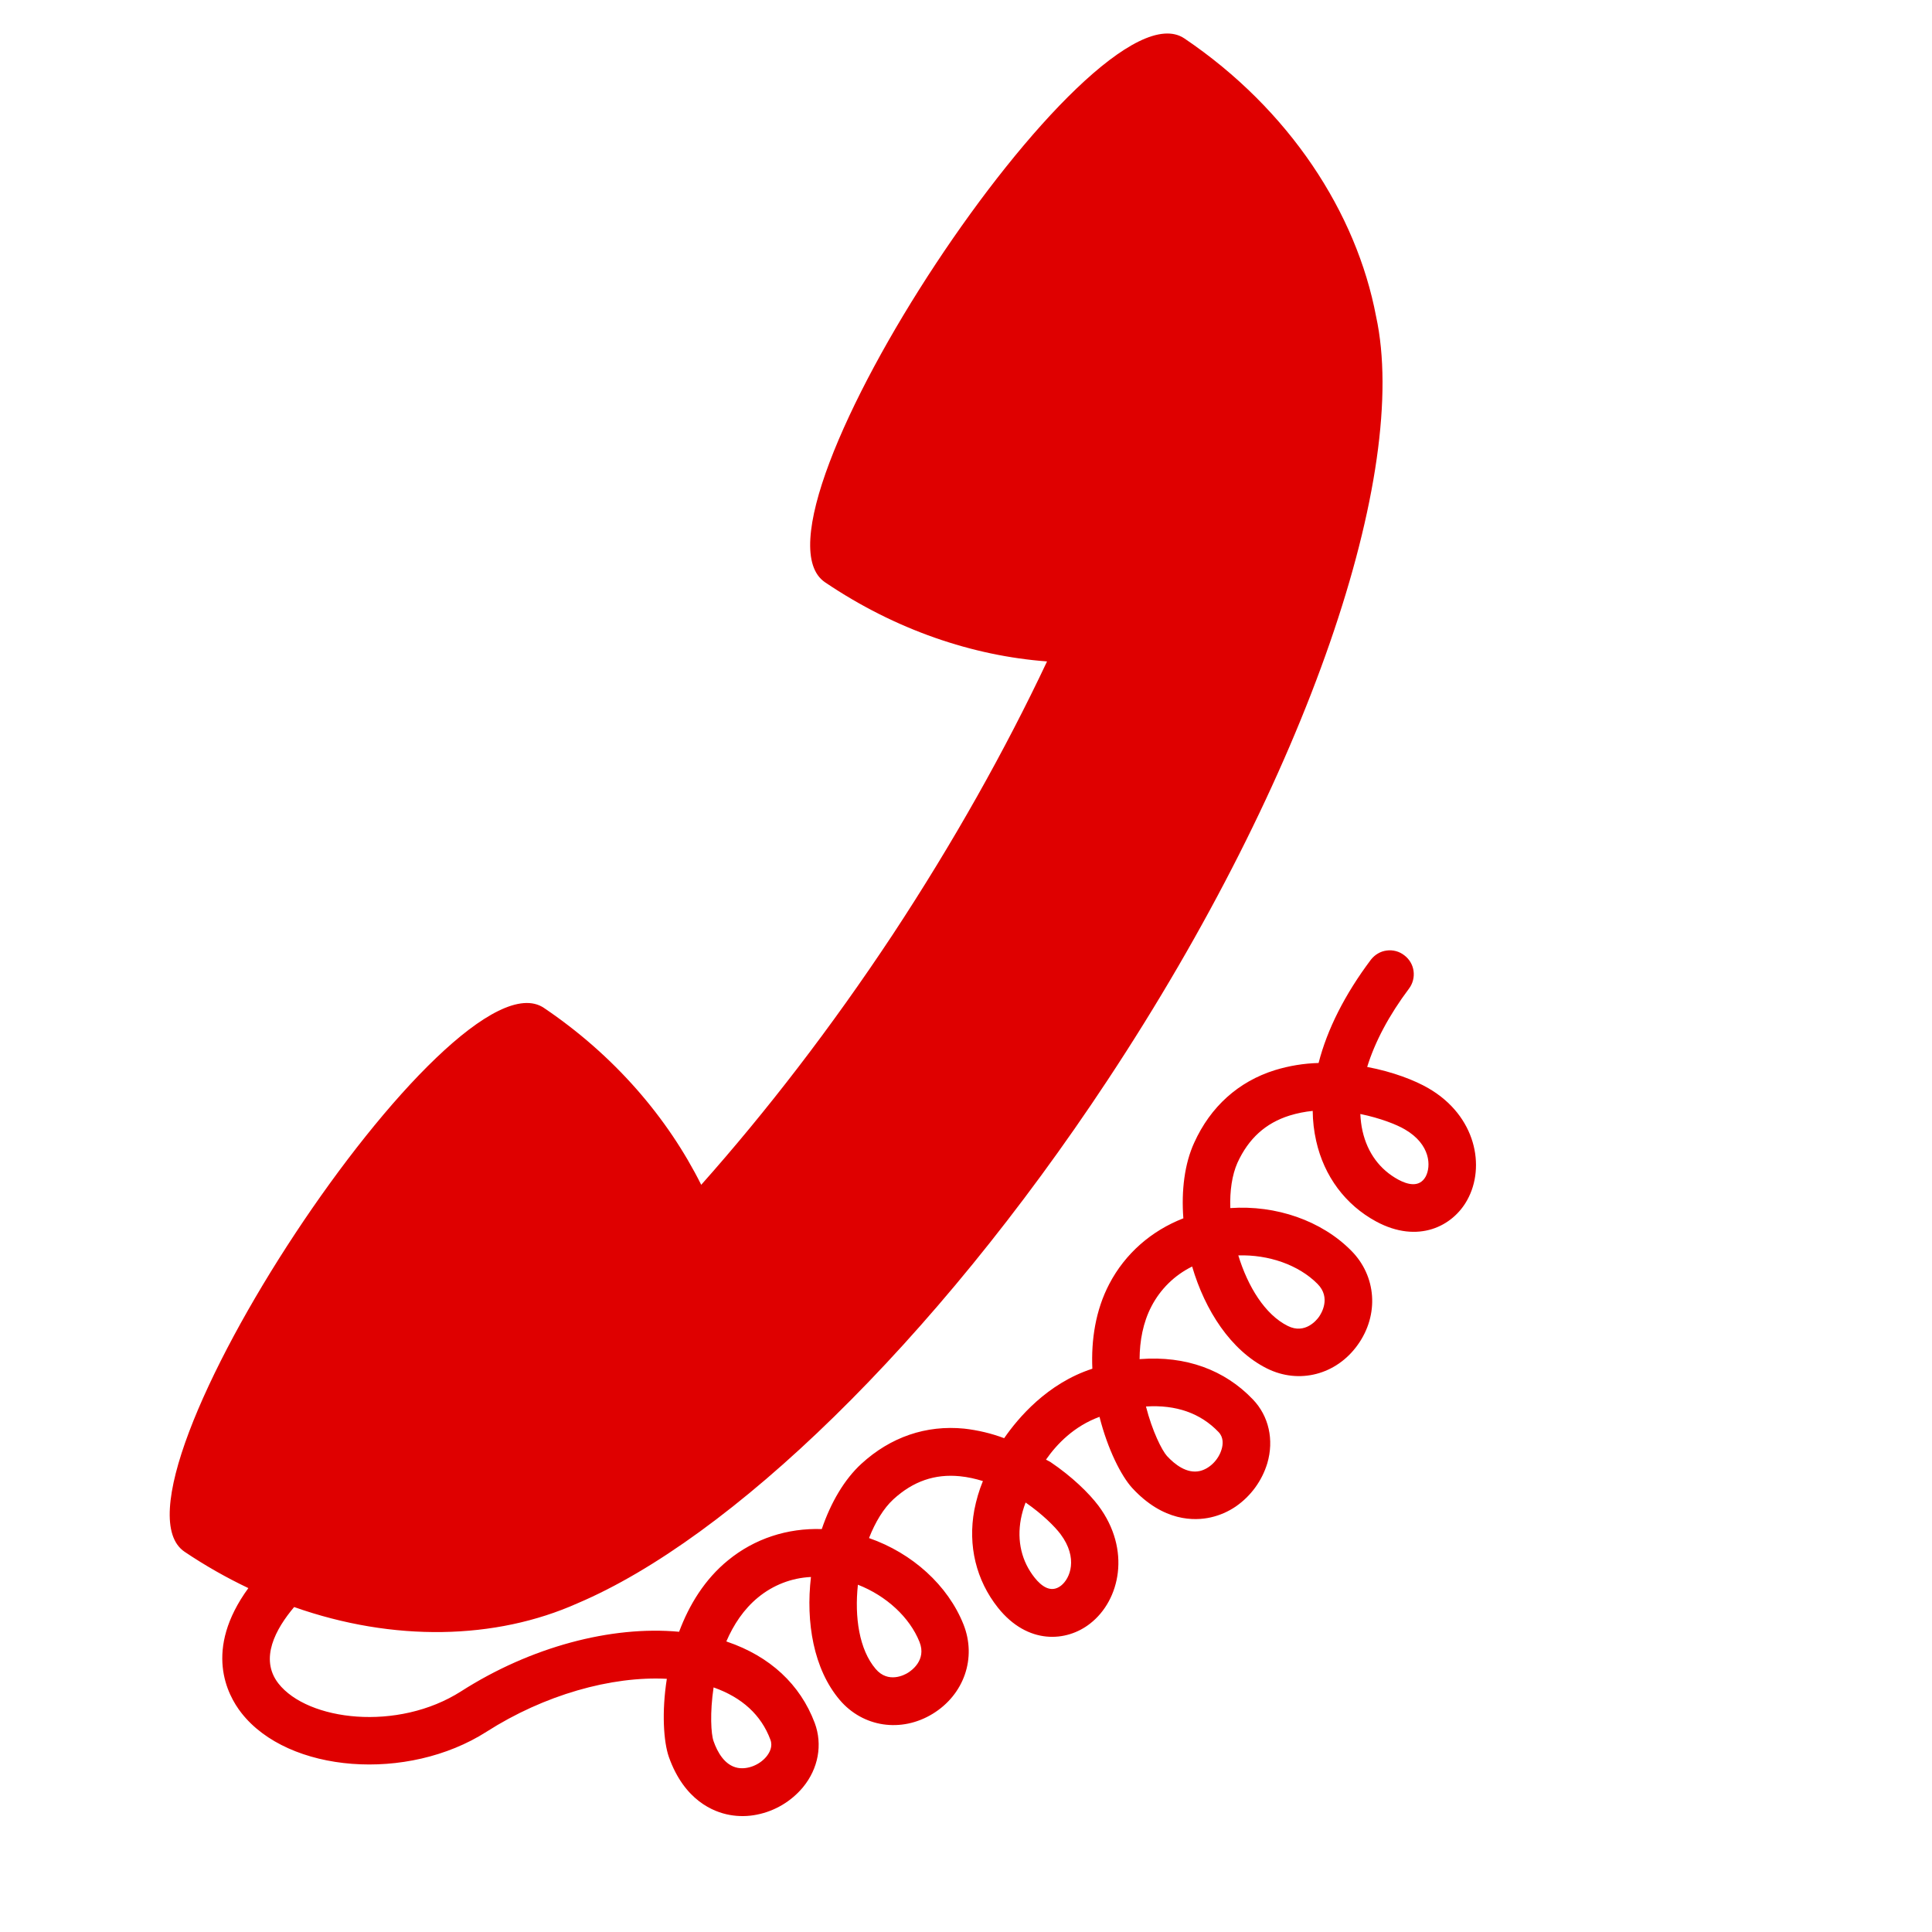<svg width="20" height="20" viewBox="0 0 20 20" fill="none" xmlns="http://www.w3.org/2000/svg">
<g clip-path="url(#clip0_26_35)">
<path d="M3.045 16.636C4.071 16.998 5.129 16.977 5.979 16.597C7.557 15.927 9.66 13.915 11.466 11.181C13.543 8.037 14.597 4.891 14.245 3.275C14.042 2.203 13.349 1.133 12.261 0.398C11.309 -0.245 7.59 5.385 8.541 6.028C9.272 6.522 10.072 6.79 10.839 6.847C10.407 7.762 9.871 8.719 9.24 9.677C8.604 10.638 7.932 11.508 7.259 12.265C6.912 11.571 6.361 10.927 5.631 10.434C4.679 9.791 0.96 15.422 1.911 16.064C2.122 16.206 2.342 16.331 2.571 16.44C2.106 17.078 2.352 17.544 2.498 17.731C2.984 18.355 4.219 18.45 5.038 17.926C5.631 17.547 6.327 17.349 6.903 17.379C6.849 17.722 6.869 18.03 6.924 18.188C7.084 18.639 7.387 18.758 7.553 18.788C7.646 18.805 7.743 18.804 7.836 18.785C8.022 18.748 8.19 18.648 8.312 18.502C8.472 18.308 8.517 18.059 8.434 17.836C8.284 17.437 7.971 17.146 7.527 16.995C7.524 16.994 7.522 16.993 7.519 16.992C7.593 16.82 7.699 16.658 7.847 16.537C8.002 16.409 8.194 16.334 8.395 16.325C8.34 16.793 8.422 17.279 8.693 17.598C8.933 17.88 9.328 17.94 9.654 17.742C9.98 17.543 10.112 17.163 9.974 16.816C9.813 16.412 9.445 16.078 8.996 15.922C9.061 15.756 9.147 15.614 9.248 15.521C9.452 15.334 9.677 15.256 9.937 15.282C10.018 15.29 10.098 15.308 10.175 15.332C10.135 15.429 10.106 15.529 10.086 15.632C10.018 16 10.105 16.359 10.331 16.643C10.638 17.028 11.041 16.999 11.285 16.807C11.595 16.566 11.711 16.043 11.371 15.587C11.273 15.457 11.097 15.285 10.873 15.134L10.828 15.11C10.941 14.948 11.118 14.764 11.382 14.667C11.467 15.004 11.607 15.279 11.72 15.403C12.044 15.755 12.368 15.745 12.533 15.708C12.626 15.687 12.714 15.649 12.793 15.595C12.949 15.487 13.064 15.329 13.119 15.148C13.19 14.906 13.135 14.659 12.97 14.487C12.676 14.179 12.274 14.034 11.806 14.069L11.797 14.07C11.798 13.882 11.832 13.691 11.92 13.523C12.013 13.344 12.16 13.2 12.341 13.111C12.474 13.565 12.741 13.979 13.115 14.166C13.447 14.332 13.834 14.232 14.055 13.922C14.278 13.611 14.25 13.209 13.986 12.945C13.679 12.636 13.21 12.473 12.736 12.506C12.73 12.328 12.754 12.163 12.81 12.037C12.925 11.786 13.101 11.626 13.35 11.548C13.428 11.524 13.508 11.508 13.589 11.5C13.59 11.605 13.602 11.709 13.625 11.811C13.707 12.177 13.928 12.473 14.246 12.645C14.68 12.879 15.04 12.694 15.189 12.422C15.379 12.079 15.281 11.552 14.788 11.266C14.648 11.184 14.419 11.095 14.153 11.045C14.233 10.785 14.38 10.508 14.586 10.234C14.625 10.182 14.642 10.116 14.633 10.051C14.624 9.986 14.589 9.928 14.537 9.889C14.511 9.869 14.482 9.854 14.451 9.846C14.42 9.838 14.387 9.835 14.355 9.84C14.323 9.844 14.292 9.854 14.264 9.871C14.236 9.887 14.212 9.909 14.192 9.934C13.922 10.293 13.739 10.656 13.65 11.004C13.497 11.008 13.345 11.033 13.198 11.078C12.82 11.196 12.531 11.456 12.362 11.83C12.263 12.046 12.228 12.323 12.25 12.612C11.918 12.741 11.648 12.977 11.484 13.29C11.34 13.564 11.295 13.873 11.308 14.169C10.841 14.32 10.538 14.681 10.395 14.888C10.262 14.838 10.123 14.805 9.981 14.789C9.587 14.75 9.219 14.876 8.917 15.153C8.741 15.314 8.6 15.555 8.507 15.829C8.151 15.817 7.81 15.928 7.537 16.152C7.296 16.348 7.134 16.613 7.03 16.892C6.328 16.827 5.493 17.048 4.774 17.508C4.117 17.928 3.185 17.814 2.882 17.427C2.683 17.171 2.855 16.861 3.045 16.636ZM14.105 11.709C14.092 11.652 14.085 11.593 14.082 11.532C14.287 11.574 14.458 11.641 14.544 11.692C14.81 11.847 14.816 12.074 14.758 12.181C14.693 12.297 14.569 12.262 14.476 12.212C14.284 12.108 14.156 11.934 14.105 11.709ZM13.639 13.291C13.782 13.435 13.676 13.601 13.653 13.633C13.631 13.664 13.51 13.816 13.331 13.726C13.095 13.609 12.917 13.317 12.819 12.996C13.134 12.986 13.445 13.095 13.639 13.291ZM11.863 14.56C12.175 14.54 12.428 14.629 12.615 14.825C12.668 14.881 12.661 14.953 12.646 15.003C12.614 15.113 12.52 15.205 12.42 15.228C12.286 15.258 12.161 15.16 12.08 15.072C12.028 15.014 11.928 14.815 11.863 14.56ZM10.568 15.725C10.579 15.668 10.595 15.611 10.617 15.554C10.789 15.673 10.919 15.802 10.979 15.882C11.163 16.129 11.079 16.34 10.983 16.415C10.877 16.497 10.778 16.416 10.712 16.334C10.576 16.164 10.526 15.953 10.568 15.725ZM8.881 16.405C9.174 16.519 9.417 16.742 9.519 16.998C9.594 17.187 9.431 17.297 9.398 17.317C9.365 17.338 9.195 17.43 9.065 17.277C8.894 17.077 8.845 16.739 8.881 16.405ZM7.387 17.468C7.682 17.572 7.88 17.754 7.975 18.009C8.002 18.079 7.967 18.143 7.934 18.184C7.861 18.272 7.739 18.319 7.638 18.301C7.502 18.276 7.426 18.137 7.387 18.025C7.36 17.951 7.348 17.729 7.387 17.468Z" fill="#DF0000"/>
</g>
<defs>
<clipPath id="clip0_26_35">
<rect width="20" height="20" fill="white"/>
</clipPath>
</defs>
</svg>
